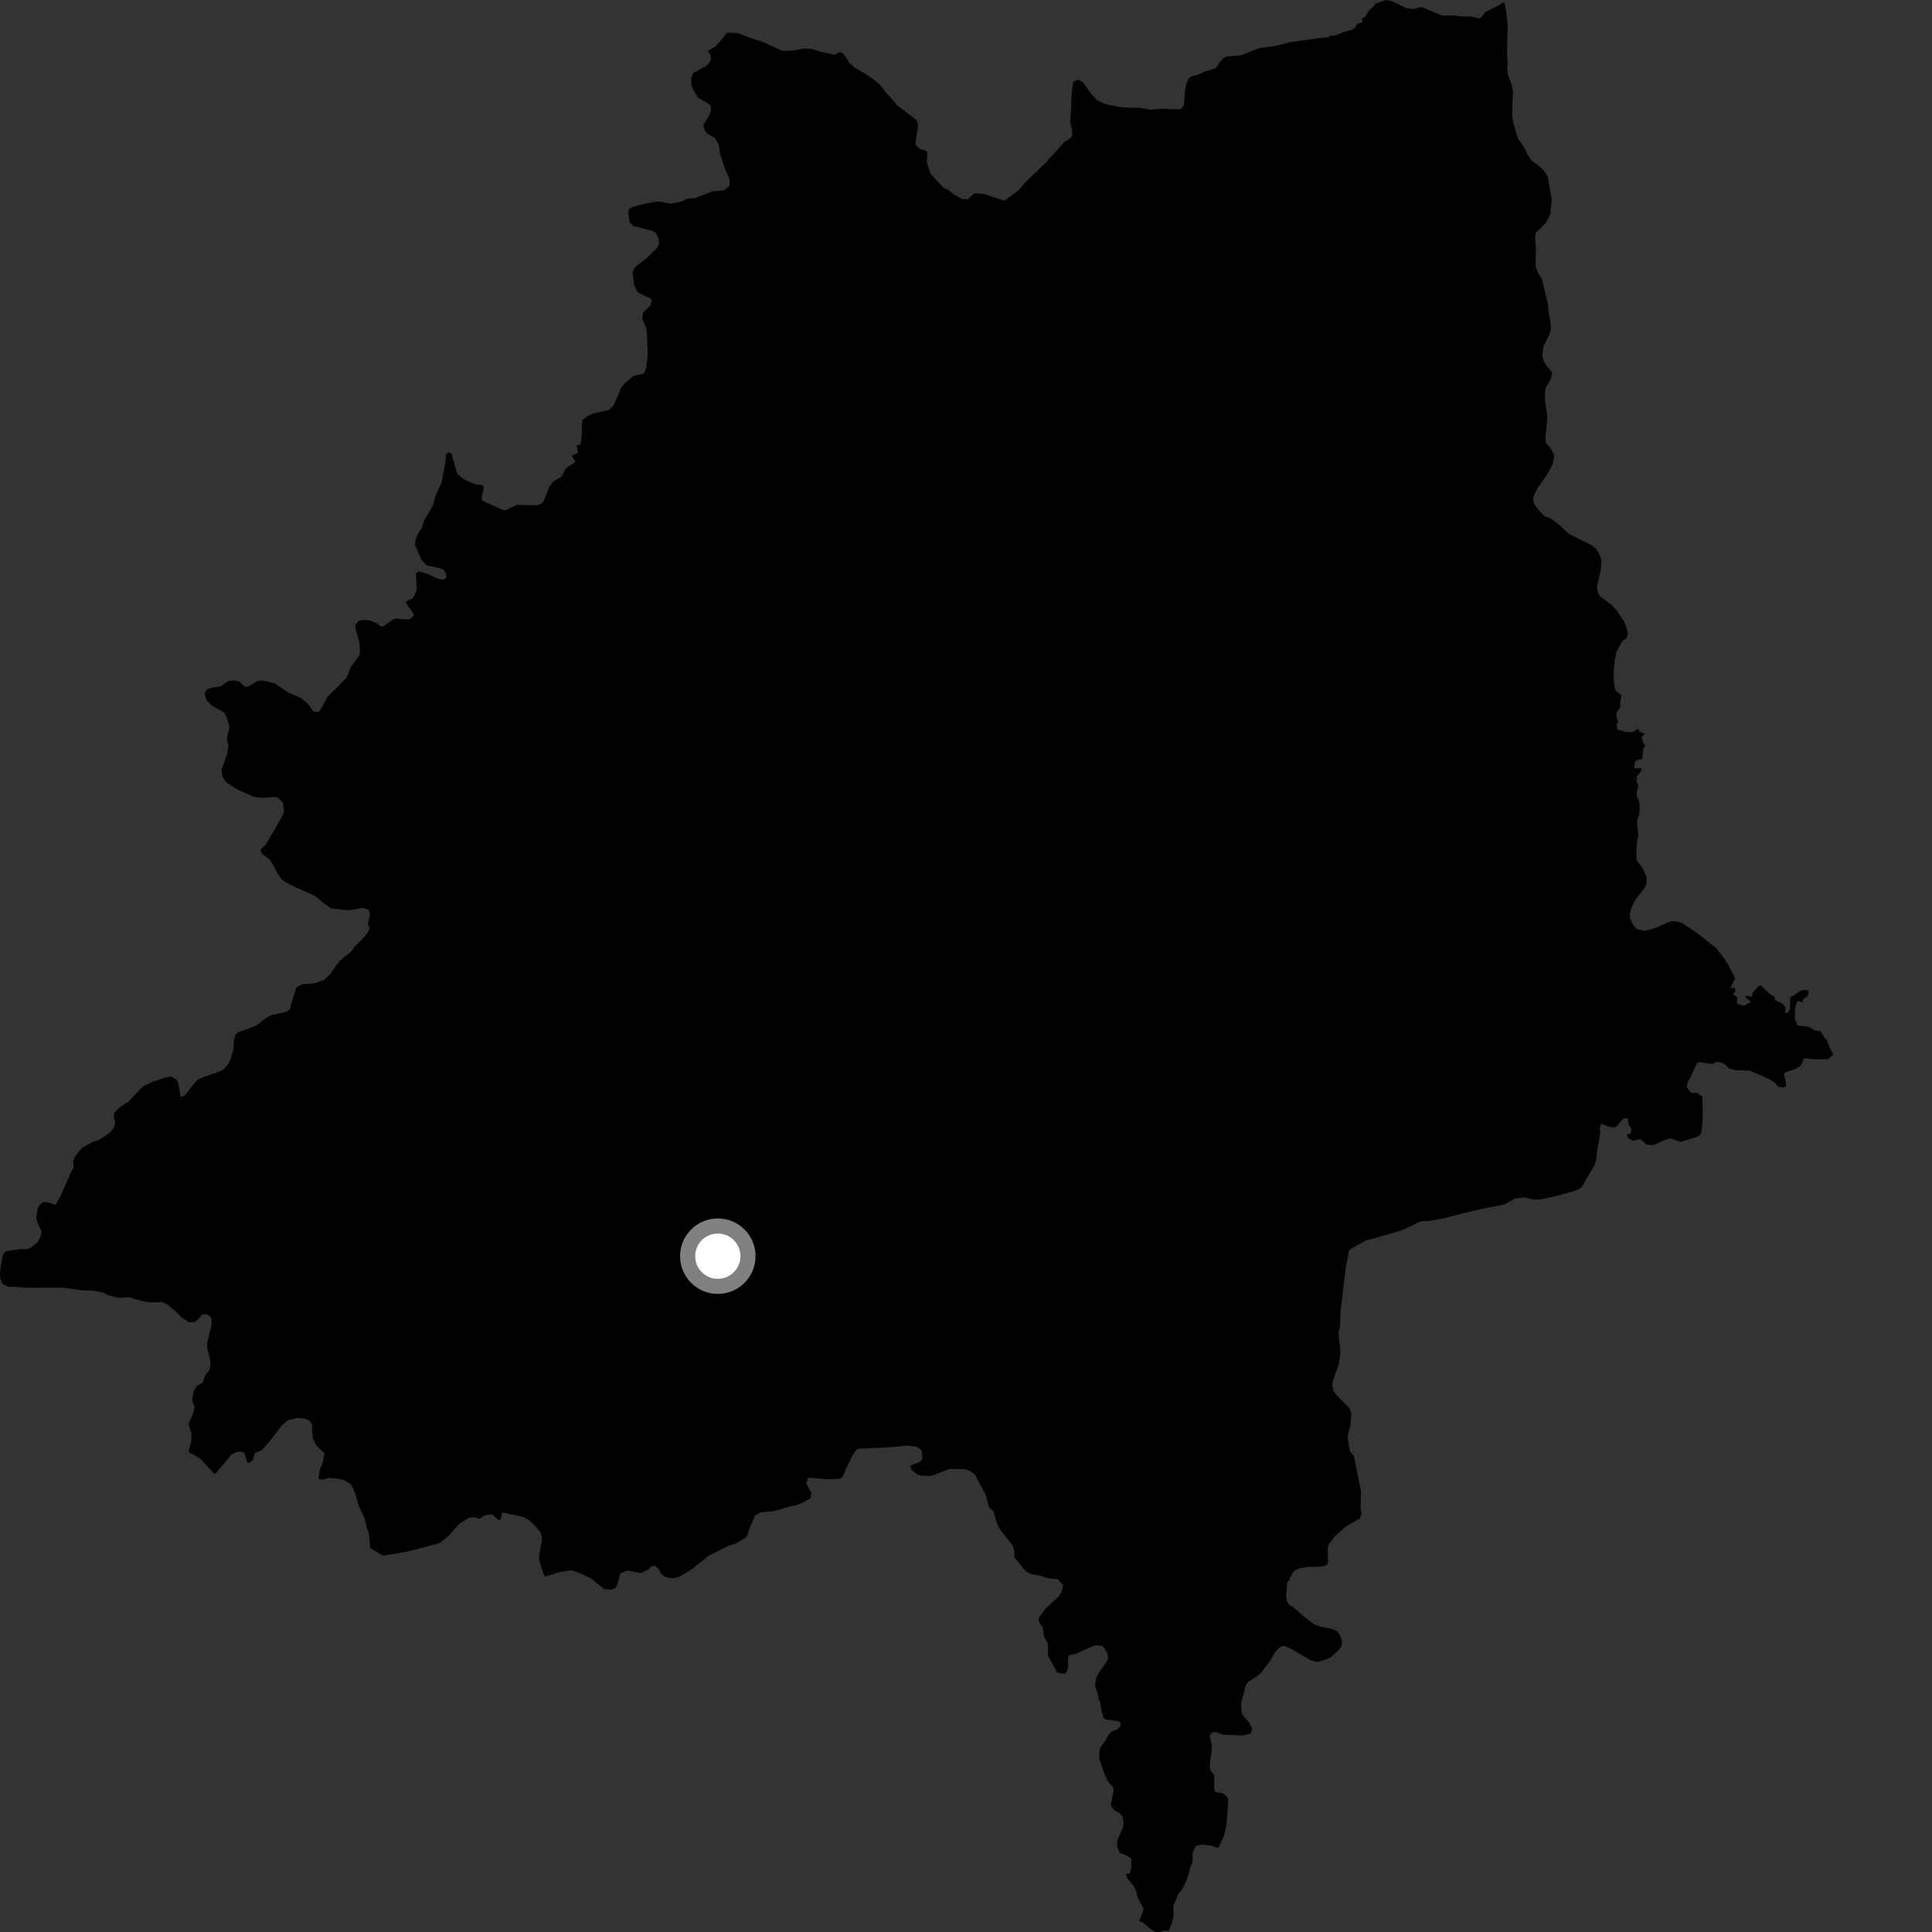 <?xml version="1.0" encoding="utf-8" ?>
<svg baseProfile="full" height="1024" version="1.1" width="1024" xmlns="http://www.w3.org/2000/svg" xmlns:ev="http://www.w3.org/2001/xml-events" xmlns:xlink="http://www.w3.org/1999/xlink"><rect width="100%" height="100%" fill="#333333" stroke="none"/><defs /><polygon fill="black" points="220.24,286.179 219.976,288.642 223.206,296.453 226.066,299.657 232.429,301.014 234.865,301.814 236.263,303.636 236.656,305.846 235.861,306.865 233.856,307.223 231.012,306.307 226.464,304.121 222.014,302.925 220.412,303.739 220.912,312.233 219.042,316.959 215.265,318.725 215.345,319.785 219.489,325.935 217.512,328.07 215.671,328.376 210.307,327.892 208.813,328.082 203.541,331.67 202.246,332.266 199.301,330.083 196.288,328.962 193.158,328.586 190.192,328.966 188.35,331.169 188.341,333.027 190.477,340.342 190.828,344.994 190.618,347.13 185.738,353.858 184.77,356.991 183.398,359.435 178.336,364.737 173.7,369.114 171.577,373.108 168.894,377.445 166.023,376.974 163.617,373.477 159.765,370.036 153.093,367.277 145.62,362.179 139.576,360.729 136.799,360.809 131.306,364.01 129.624,363.792 126.898,361.268 123.978,360.624 120.914,361.043 116.689,363.883 111.957,364.522 109.577,365.413 108.463,367.692 109.35,371.011 112.334,374.054 118.8,377.653 120.095,379.999 121.616,385.354 120.201,391.444 121.055,395.245 120.447,399.416 117.783,406.878 117.422,408.658 117.999,411.88 119.942,414.761 126.12,418.589 134.641,422.373 138.979,422.912 145.969,422.401 147.441,422.967 150.015,425.637 150.554,429.779 149.991,431.766 146.824,437.509 140.548,448.084 138.034,450.184 138.627,452.201 143.419,456.075 146.541,461.875 149.068,465.804 150.521,467.157 156.814,470.372 165.23,474.004 167.409,475.136 170.833,478.145 175.328,481.429 184.623,482.515 192.53,481.145 195.36,482.178 196.163,484.54 194.948,489.989 195.948,491.766 194.924,494.189 192.257,497.487 188.043,501.6 186.04,504.411 180.353,509.05 178.299,511.524 175.264,516.104 171.876,519.318 166.529,521.183 159.835,521.764 157.196,523.273 156.081,526.372 153.544,534.975 152.127,536.246 143.997,537.965 141.684,539.103 135.779,543.62 126.138,547.144 124.636,548.641 123.914,552.267 123.778,556.092 122.047,561.896 120.72,564.303 118.247,567.057 113.103,569.153 107.479,570.927 104.489,572.43 97.946,580.603 95.765,581.371 94.651,574.939 93.622,572.23 91.04,570.702 87.94,571.008 80.252,573.649 76.331,575.548 74.566,576.997 68.231,583.766 63.455,586.881 60.477,589.884 60.321,591.758 61.143,595.268 60.195,597.977 58.242,600.286 55.199,602.483 51.658,604.533 48.98,605.293 43.328,608.437 39.741,612.919 38.717,615.731 39.047,618.817 37.985,620.617 31.857,634.371 29.317,638.549 26.583,637.57 23.25,636.988 21.131,638.368 20.002,640.354 19.222,645.476 19.95,648.457 22.001,652.376 21.876,654.535 20.167,658.164 16.322,661.299 14.363,662.044 11.024,662.033 3.559,663.145 2.532,663.584 1.364,665.672 0.418,670.96 0.0,675.262 0.15,677.809 1.362,680.499 4.179,681.957 16.353,682.551 33.426,682.454 43.506,683.884 49.436,684.083 54.312,684.989 57.52,686.555 63.326,687.922 68.14,687.517 74.73,689.419 79.11,690.287 85.855,690.15 88.543,691.249 92.313,694.375 96.334,698.327 100.194,700.878 103.085,700.716 104.814,699.41 107.144,696.736 109.011,696.544 110.779,697.129 112.188,698.845 112.078,702.377 109.882,711.611 109.827,714.959 111.168,719.552 111.55,723.725 111.057,726.023 108.913,728.798 107.328,732.897 104.237,734.586 102.629,737.388 101.779,742.096 103.121,745.757 102.413,749.184 100.221,754.007 100.06,755.401 101.444,759.514 101.418,763.733 100.055,768.785 100.359,769.939 102.217,770.751 106.777,773.727 113.78,781.429 118.981,775.489 122.638,770.915 125.411,769.638 128.048,769.418 129.614,770.17 130.969,775.062 131.87,775.442 133.988,773.976 135.108,770.105 138.785,768.623 143.57,763.075 149.722,755.056 152.902,752.617 157.722,751.514 161.504,751.854 164.049,752.985 165.296,754.906 165.778,761.937 167.376,765.77 172.101,770.452 170.755,775.955 169.49,778.866 168.791,783.79 170.842,784.341 174.124,783.345 178.551,783.688 182.252,784.428 186.036,786.703 188.209,791.309 190.091,798.039 193.271,804.756 194.131,808.803 195.49,812.835 196.215,820.541 202.982,824.527 210.667,823.298 217.048,822.092 232.878,817.906 238.077,813.813 243.417,807.598 248.45,804.47 251.398,804.058 254.196,805.001 257.116,803.043 260.815,802.633 264.043,805.497 265.272,805.637 266.173,801.621 277.211,803.977 279.926,805.442 283.448,808.455 286.442,812.089 287.281,814.723 287.185,817.479 286.556,819.577 285.676,825.415 286.034,827.819 287.784,833.446 288.871,835.646 296.836,833.21 302.801,832.332 305.459,833.03 313.032,836.427 320.195,842.236 323.972,842.582 326.144,841.687 327.025,840.282 328.843,833.939 332.801,832.377 339.476,833.847 343.585,831.872 345.213,830.163 347.179,829.945 348.96,831.328 350.514,834.169 352.462,835.785 356.371,836.61 360.141,835.694 367.351,831.305 369.598,829.301 375.498,824.672 385.698,819.428 389.933,818.116 395.072,815.155 396.041,813.934 397.706,808.946 400.229,803.251 403.122,801.525 410.15,800.937 419.2,798.306 421.875,797.854 427.264,795.513 429.554,793.98 430.059,791.422 427.405,786.446 428.071,783.54 429.588,783.234 439.099,784.09 444.892,783.803 446.441,783.015 449.482,776.074 452.86,769.62 454.602,767.898 474.815,766.865 480.467,766.199 485.07,766.621 486.814,767.317 488.441,768.883 488.979,772.881 487.93,774.676 482.532,776.845 483.094,779.009 486.255,781.519 488.611,782.165 492.665,782.247 494.882,781.827 503.171,778.587 511.182,778.668 513.98,779.573 516.685,781.557 522.317,792.034 524.25,799.005 526.535,800.829 527.999,806.209 529.518,809.847 530.769,811.665 536.864,819.299 537.726,822.566 537.605,825.313 543.106,832.178 545.184,833.699 547.153,834.451 551.92,835.258 554.81,836.379 560.795,837.077 563.509,840.228 562.487,844.096 560.918,846.329 553.917,852.827 550.617,857.535 550.644,859.614 552.731,862.569 553.413,867.695 555.266,870.755 555.537,872.69 555.423,877.406 560.303,886.516 564.155,887.151 565.618,885.779 566.245,883.074 566.023,878.823 566.743,877.276 570.185,876.563 578.977,872.603 581.102,871.908 584.544,872.548 586.883,876.083 587.326,878.589 586.937,880.131 582.433,886.651 580.994,889.264 580.39,893.607 581.666,897.065 582.287,900.533 583.045,901.774 583.764,906.582 584.987,910.523 586.081,911.38 592.511,912.227 593.72,912.907 594.014,914.503 592.442,916.534 589.511,917.578 587.756,919.119 586.025,922.382 583.171,926.267 582.703,928.489 582.668,932.488 585.276,939.908 587.127,943.986 589.505,946.702 590.352,948.741 588.654,956.764 590.338,959.346 593.06,960.767 595.01,962.812 595.539,965.842 595.176,968.564 592.149,975.642 592.153,978.822 593.633,982.126 597.792,983.773 599.707,985.347 599.539,990.233 598.863,992.847 596.74,993.276 597.613,995.696 600.856,999.52 601.959,1001.741 603.079,1005.779 605.974,1011.291 605.99,1012.501 603.823,1018.206 606.014,1019.201 608.287,1021.244 612.386,1024.0 614.923,1023.965 617.06,1023.166 619.377,1023.462 620.812,1019.883 622.052,1015.638 621.908,1010.14 624.602,1003.751 626.857,1000.929 628.926,996.674 631.161,988.887 632.07,986.802 632.166,981.793 633.847,978.405 636.53,977.672 642.111,978.291 645.777,979.472 648.477,973.597 649.796,968.768 650.341,963.846 650.953,954.555 650.593,952.539 648.194,950.49 644.136,949.86 643.536,948.084 643.591,940.852 641.605,938.347 641.141,935.164 642.342,926.769 642.224,924.648 641.135,919.988 642.011,918.478 643.847,917.889 648.298,919.477 658.778,919.803 663.017,918.79 663.724,916.278 661.998,912.877 658.538,908.937 657.981,906.73 657.831,902.344 659.671,895.86 660.014,893.886 661.299,891.602 664.944,889.368 668.427,886.683 673.46,879.877 675.685,875.899 678.317,873.073 680.179,872.278 683.804,873.549 694.622,879.955 698.157,880.878 703.139,879.463 705.221,878.429 709.294,874.854 710.948,872.575 711.406,870.498 710.5,867.231 708.619,864.5 705.813,863.332 699.701,862.129 696.564,860.963 689.88,855.821 686.489,852.601 683.271,850.504 681.855,848.29 681.756,845.402 682.188,838.826 683.365,837.282 684.848,833.983 686.046,832.531 689.021,831.197 693.309,830.47 698.632,830.455 701.697,830.082 703.285,829.332 703.878,827.929 703.726,820.728 704.354,818.311 707.398,814.415 713.306,809.145 720.699,804.806 721.654,802.189 721.117,799.349 721.348,790.444 717.585,771.587 715.526,769.344 714.714,765.115 714.254,760.974 715.798,755.318 716.207,749.24 715.269,746.365 708.535,739.509 706.788,737.21 706.083,734.332 706.223,732.497 709.294,723.924 710.212,719.477 710.395,715.235 709.661,709.655 709.529,705.991 710.217,702.993 710.509,694.89 713.509,670.228 715.199,662.498 719.415,659.929 724.284,657.36 728.368,656.338 743.132,651.997 748.585,649.511 751.434,647.923 754.042,647.21 757.156,647.163 764.516,645.897 779.025,642.2 789.783,639.817 797.317,638.433 803.136,635.152 807.734,634.642 813.418,635.875 817.472,635.557 824.641,633.942 834.674,631.188 836.947,630.283 838.581,628.897 840.254,625.791 845.141,617.6 846.16,614.301 846.396,610.757 848.123,600.438 847.974,597.709 848.622,595.622 854.052,597.48 856.29,597.425 860.395,592.961 862.783,592.596 863.229,596.19 864.632,598.153 864.474,600.468 862.28,601.423 863.137,603.332 865.337,604.598 869.324,603.788 872.855,606.771 876.148,606.943 883,603.971 885.054,603.335 890.875,605.176 899.707,602.477 900.996,601.535 901.863,599.71 902.505,591.812 902.297,581.279 899.394,579.29 896.437,579.296 894.054,576.41 894.364,573.775 895.396,572.021 899.519,563.352 900.66,562.955 906.288,563.806 908.156,563.796 909.602,562.904 911.391,562.895 913.809,563.787 916.496,566.332 919.809,567.229 927.314,567.425 937.476,571.791 940.788,573.854 942.4,576.058 945.052,576.331 946.603,575.948 946.598,573.851 945.602,569.479 946.224,568.313 952.147,566.386 954.522,564.598 956.241,560.847 962.089,561.507 969.073,561.412 971.659,558.863 969.559,554.837 968.352,551.288 967.078,550.184 964.915,546.477 961.817,546.191 958.896,544.285 952.745,543.507 951.421,540.502 951.339,535.492 951.918,532.312 952.697,530.541 955.256,531.174 955.851,529.487 958.113,528.028 958.672,525.391 957.345,524.575 954.523,525.03 950.561,527.764 948.964,528.27 948.692,534.82 947.549,536.864 946.275,536.905 946.329,533.682 944.368,531.619 940.853,530.193 940.431,528.154 938.284,527.126 933.144,522.129 931.51,523.27 928.939,526.102 928.451,528.349 925.609,527.69 925.067,528.446 927.979,531.037 924.356,533.192 920.501,531.802 920.917,528.635 918.612,526.895 919.819,525.177 919.493,523.639 917.132,523.799 919.634,518.523 916.508,512.266 913.653,507.741 909.502,502.411 899.574,494.606 891.741,489.386 889.548,488.512 886.102,488.259 883.895,488.878 878.277,491.482 874.194,492.814 871.238,493.392 867.458,492.359 865.983,490.694 864.129,487.157 863.764,485.046 864.135,482.649 866.434,477.4 871.75,470.458 872.774,468.223 872.627,464.465 870.426,459.881 867.407,455.881 867.309,449.71 867.853,444.828 868.441,443.224 867.621,435.624 868.827,431.406 869.12,427.743 868.6,424.389 867.489,421.781 867.592,419.052 868.488,416.74 867.434,413.998 867.475,411.657 869.855,408.525 869.968,407.082 866.268,407.264 866.409,403.931 867.908,402.794 870.405,402.213 870.919,397.23 872.05,395.006 871.283,394.395 870.069,390.787 871.747,388.83 869.209,388.003 868.288,386.311 865.226,388.086 861.278,387.883 857.304,386.659 856.747,383.96 857.601,382.681 856.763,380.029 856.812,377.597 858.856,374.817 858.703,372.441 859.445,368.405 856.379,366.187 855.681,363.787 855.27,358.688 855.376,354.336 856.019,348.832 856.788,345.348 859.819,339.797 862.086,338.208 862.782,335.543 861.902,332.085 860.709,329.124 856.604,323.215 854.185,320.651 848.052,316.041 846.863,313.937 846.407,310.86 848.556,301.752 848.808,296.787 847.36,293.044 845.93,290.954 843.773,289.059 831.464,282.913 827.129,278.847 822.489,275.165 818.288,273.403 814.116,268.559 812.94,266.558 812.477,263.676 814.708,259.1 820.157,251.292 822.91,246.035 823.667,242.3 823.435,240.427 821.451,237.09 819.328,234.736 819.037,232.191 820.075,222.809 820.076,219.871 818.908,212.728 818.834,207.957 819.233,205.533 821.958,201.053 822.727,197.492 819.888,194.017 818.12,191.353 817.499,188.18 818.086,183.542 821.333,177.117 822.039,174.496 821.824,171.318 820.836,165.837 820.433,161.122 817.2,147.816 815.101,144.383 814.169,141.888 813.869,139.385 814.097,132.828 813.658,125.21 814.034,123.176 816.217,121.398 819.43,117.872 821.749,113.636 822.438,105.615 820.371,93.692 818.355,90.545 816.698,88.746 811.735,85.063 809.63,81.866 807.61,77.851 804.517,73.375 802.186,65.504 801.558,61.949 801.493,57.701 801.924,48.627 801.034,44.352 799.245,39.551 798.851,35.412 799.152,33.573 798.76,29.525 798.869,20.265 799.095,14.181 798.408,6.768 797.338,0.898 794.107,2.985 786.964,6.577 785.965,8.314 784.185,9.788 779.256,8.589 775.364,8.761 770.258,8.147 764.583,8.253 753.833,3.957 752.668,3.79 749.564,4.785 745.363,4.339 737.401,0.497 734.546,0.0 728.85,2.01 727.581,3.913 725.675,5.356 723.453,9.046 721.969,9.588 722.08,11.795 719.429,12.619 717.989,14.881 716.444,15.882 711.976,17.048 708.329,18.691 705.066,18.861 703.794,19.908 700.859,20.003 683.959,22.327 676.015,24.357 667.747,25.415 657.67,29.339 650.112,29.956 648.362,30.847 646.816,32.499 644.425,36.098 638.986,37.825 634.295,39.786 631.36,40.562 629.952,41.672 628.735,44.693 628.086,48.175 627.599,54.865 627.07,56.492 625.424,57.982 616.436,57.59 609.719,58.132 603.753,57.044 600.102,57.176 594.884,56.893 587.629,55.647 585.341,54.947 581.499,53.155 578.391,49.764 573.827,43.452 571.408,42.273 568.817,43.317 567.833,51.427 567.758,57.357 567.153,64.099 568.284,69.586 568.354,71.897 566.762,73.793 564.251,75.131 554.417,86.075 543.27,96.812 539.5,101.205 532.867,106.103 531.823,106.239 521.531,102.799 517.086,102.43 516.103,102.821 512.952,105.664 509.779,105.42 505.617,103.041 502.562,100.666 500.261,99.636 493.38,92.308 491.52,87.125 491.247,84.857 491.62,81.48 491.019,79.95 487.652,78.934 485.349,76.936 485.321,74.818 486.672,66.213 485.993,63.908 475.509,55.763 468.96,48.28 466.22,44.759 463.322,42.292 459.773,39.832 453.105,35.874 450.02,33.296 448.652,30.747 446.534,28.065 444.891,27.566 442.372,29.116 434.453,27.251 430.261,25.898 426.084,25.716 421.359,26.651 416.771,27.015 413.996,26.672 404.381,22.271 397.397,19.964 390.993,17.548 385.305,17.343 382.014,21.538 378.83,24.855 375.252,26.937 376.589,29.425 376.906,31.489 375.222,34.076 373.803,35.223 367.354,38.682 366.204,42.18 366.614,45.597 367.372,47.42 369.964,51.769 376.336,55.542 377.03,58.405 375.957,60.976 373.067,65.595 372.837,66.616 373.647,69.448 375.168,71.02 378.718,72.902 381.012,76.622 381.808,82.236 384.48,90.008 386.662,94.8 386.668,98.509 383.588,101.012 377.709,101.43 368.05,105.043 364.767,105.205 361.045,106.891 355.291,107.968 350.093,106.899 348.095,106.811 341.132,108.137 336.164,109.378 333.302,110.737 332.977,112.727 333.687,117.886 335.647,119.738 346.587,122.686 347.459,123.369 349.144,126.496 349.339,129.001 348.368,131.306 343.415,136.248 336.258,141.877 335.331,144.568 336.087,151.175 337.885,154.793 341.165,156.629 344.701,158.004 345.445,159.412 344.68,161.929 340.826,165.716 340.387,168.748 342.755,174.512 343.326,187.504 342.561,194.956 341.533,197.497 340.216,198.4 336.091,199.071 331.404,202.98 329.271,205.473 325.247,214.821 322.869,217.215 314.279,219.263 311.279,220.695 308.971,222.455 308.454,223.859 308.399,229.214 307.82,235.269 305.724,236.181 306.321,239.938 302.963,241.536 305.126,244.837 301.099,247.342 299.756,248.612 297.485,252.81 293.358,255.112 291.054,258.127 288.123,265.731 286.306,267.291 284.312,267.793 273.713,267.608 267.991,270.479 266.679,270.3 255.824,265.483 255.229,263.553 256.483,258.488 255.73,257.099 252.185,256.781 245.875,254.026 242.546,251.258 241.919,249.908 239.372,240.582 237.771,239.734 236.394,240.707 236.119,244.851 234.074,255.667 230.626,263.324 229.673,267.507 224.54,276.459 223.636,279.817 221.544,282.869 220.24,286.179" /><circle cx="380.455" cy="665.803" fill="rgb(100%,100%,100%)" r="16" stroke="grey" stroke-width="8" /></svg>